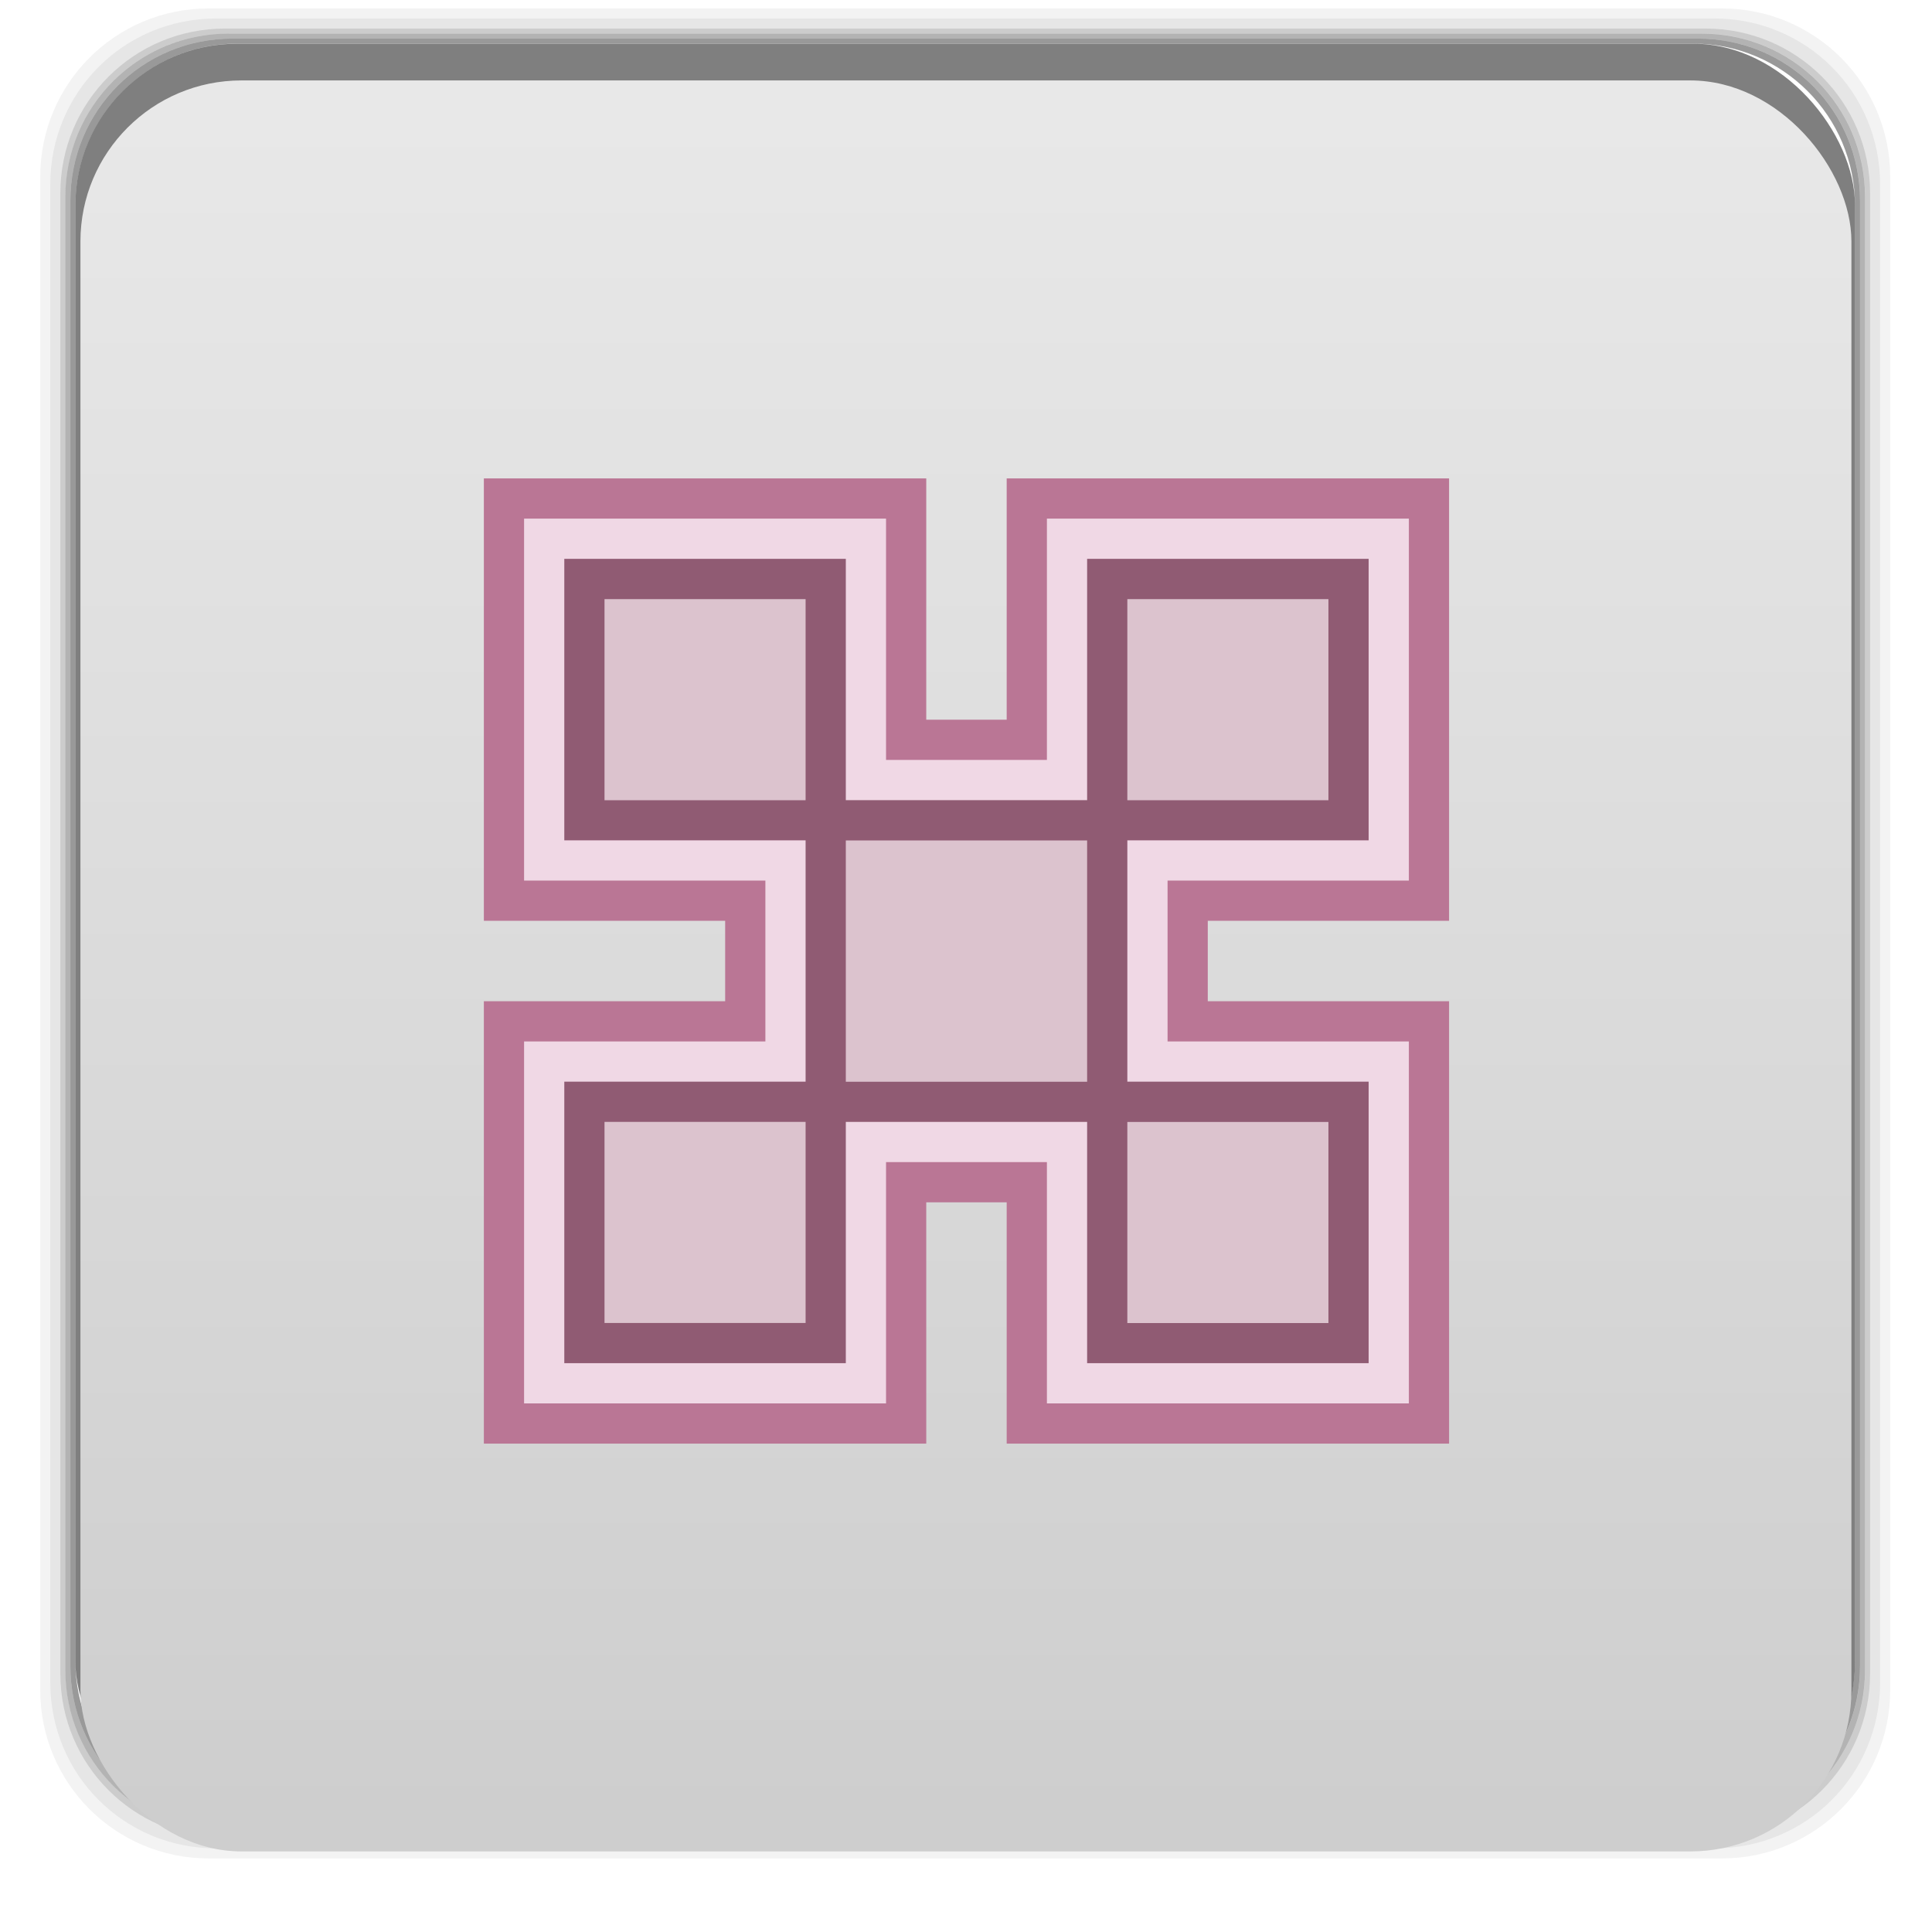 <svg xmlns="http://www.w3.org/2000/svg" xmlns:xlink="http://www.w3.org/1999/xlink" width="48" viewBox="0 0 13.547 13.547" height="48">
 <defs>
  <clipPath>
   <path d="m 439.529,88.2 -2.855,2.8 1.325,0 0,8.1 c 0,1.581 0.487,2.827 1.459,3.741 0.972,0.907 2.334,1.359 4.091,1.359 1.165,0 2.176,-0.203 3.03,-0.613 0.854,-0.409 1.246,-1 1.694,-1.769 0.455,-0.768 0.682,-1.661 0.682,-2.681 l 0,-8.137 1.325,0 -2.855,-2.8 -2.855,2.8 1.427,0 0,8.6 c 0,1.071 -0.147,1.859 -0.577,2.362 -0.424,0.498 -0.849,0.747 -1.796,0.747 -0.978,10e-6 -1.679,-0.249 -2.103,-0.747 -0.424,-0.498 -0.567,-1.279 -0.567,-2.344 l 0,-8.619 1.427,0 z"/>
  </clipPath>
  <clipPath>
   <path d="m 437,126 -2,2 1,0 0,5.569 c 0,1.087 0.302,1.944 0.97,2.572 0.668,0.623 1.769,0.884 2.977,0.884 0.801,0 1.832,-0.089 2.419,-0.371 0.587,-0.281 0.889,-0.688 1.198,-1.216 0.313,-0.528 0.436,-1.142 0.436,-1.843 L 444,128 l 1,0 -2,-2 -1.981,2 0.981,0 0,5.912 c 0,0.736 -0.101,1.278 -0.396,1.624 C 441.312,135.879 440.651,136 440,136 c -0.673,0 -1.319,-0.121 -1.61,-0.463 -0.291,-0.342 -0.451,-0.882 -0.39,-1.611 L 438,128 l 1,0 z"/>
  </clipPath>
  <clipPath>
   <path d="m 443,41 -4,4 2,0 0,11.137 c 0,2.174 0.604,3.888 1.941,5.143 1.337,1.247 3.209,1.869 5.625,1.869 1.602,0 2.993,-0.279 4.166,-0.842 1.174,-0.563 1.779,-1.376 2.395,-2.432 0.625,-1.056 0.872,-2.284 0.872,-3.687 L 456,45 l 2,0 -4,-4 -3.963,4 1.963,0 0,11.825 c 0,1.472 -0.202,2.556 -0.793,3.248 -0.583,0.684 -1.233,1.027 -2.536,1.027 -1.345,2e-6 -2.309,-0.343 -2.892,-1.027 C 445.197,59.389 445,58.314 445,56.851 L 445,45 l 2,0 z"/>
  </clipPath>
  <clipPath>
   <path d="m 104,77 -28,28 13,0 0,81 c -1.6e-5,15.807 4.779,28.274 14.312,37.406 9.533,9.069 22.892,13.594 40.125,13.594 11.428,0 21.346,-2.031 29.719,-6.125 8.372,-4.094 14.756,-10.004 19.156,-17.688 4.461,-7.683 6.687,-16.61 6.688,-26.812 l 0,-81.375 13,0 -28,-28 -28,28 14,0 0,86 c 0,10.706 -1.44,18.587 -5.656,23.625 -4.156,4.975 -10.867,7.469 -20.156,7.469 -9.595,2e-5 -16.47,-2.493 -20.625,-7.469 C 119.407,209.65 118,201.831 118,191.188 L 118,105 l 14,0 -28,-28 z"/>
  </clipPath>
  <clipPath>
   <path d="m 325,158 -8,8 4,0 0,22.275 c 0,4.347 1.064,7.775 3.779,10.287 2.715,2.494 6.52,3.738 11.428,3.738 3.255,0 6.08,-0.559 8.464,-1.684 2.385,-1.126 4.203,-2.751 5.456,-4.864 1.271,-2.113 1.872,-4.568 1.872,-7.373 L 352,166 l 3.962,0 -7.962,-8 -7.987,8 3.987,0 0,23.65 c 0,2.944 -0.637,5.111 -1.838,6.497 -1.184,1.368 -3.095,2.054 -5.741,2.054 -2.733,1e-5 -4.691,-0.686 -5.874,-2.054 C 329.363,194.779 329,192.628 329,189.702 L 329,166 l 3.95,0 z"/>
  </clipPath>
  <linearGradient y2="31.619" x2="0" y1="299.81" gradientTransform="matrix(0.119,0,0,0.119,414.136,48.227)" gradientUnits="userSpaceOnUse" id="0" xlink:href="#9"/>
  <clipPath>
   <rect y="53" x="417" height="30" width="30" fill="url(#0)" color="#bebebe" rx="7"/>
  </clipPath>
  <linearGradient y2="28.571" x2="0" y1="302.86" gradientTransform="matrix(0.087,0,0,0.087,414.9,97.5)" gradientUnits="userSpaceOnUse" id="1" xlink:href="#9"/>
  <clipPath>
   <rect width="22" height="22" x="417" y="101" fill="url(#1)" color="#bebebe" rx="5"/>
  </clipPath>
  <linearGradient y2="28" x2="0" y1="124" gradientUnits="userSpaceOnUse" id="2" xlink:href="#9"/>
  <clipPath>
   <rect y="32" x="292" height="88" width="88" fill="url(#2)" color="#bebebe" rx="18"/>
  </clipPath>
  <linearGradient y2="140" x2="0" y1="204" gradientUnits="userSpaceOnUse" id="3" xlink:href="#9"/>
  <clipPath>
   <rect width="60" height="60" x="290" y="142" fill="url(#3)" color="#bebebe" rx="12.5"/>
  </clipPath>
  <linearGradient y2="40" x2="0" y1="280" gradientTransform="translate(0,-4)" gradientUnits="userSpaceOnUse" id="4" xlink:href="#9"/>
  <clipPath>
   <rect width="220" height="220" x="34" y="46" fill="url(#4)" color="#bebebe" rx="50"/>
  </clipPath>
  <linearGradient y2="40" x2="0" y1="280" gradientTransform="matrix(0.067,0,0,0.067,302.4,209.333)" gradientUnits="userSpaceOnUse" id="5" xlink:href="#9"/>
  <clipPath>
   <rect transform="matrix(0,1,-1,0,0,0)" y="212" x="304" height="16" width="16" fill="url(#5)" color="#bebebe" rx="3"/>
  </clipPath>
  <linearGradient y2="40" x2="0" y1="291.43" gradientTransform="matrix(0.119,0,0,0.119,430.136,32.227)" gradientUnits="userSpaceOnUse" id="6" xlink:href="#9"/>
  <clipPath>
   <rect y="37" x="433" height="30" width="30" fill="url(#6)" color="#bebebe" rx="6"/>
  </clipPath>
  <linearGradient y2="40" x2="0" y1="291.43" gradientTransform="matrix(0.087,0,0,0.087,430.9,81.5)" gradientUnits="userSpaceOnUse" id="7" xlink:href="#9"/>
  <clipPath>
   <rect width="22" height="22" x="433" y="85" fill="url(#7)" color="#bebebe" rx="4"/>
  </clipPath>
  <linearGradient y2="40" x2="0" y1="280" gradientTransform="matrix(0.175,0,0,0.175,302.8,216)" gradientUnits="userSpaceOnUse" id="8" xlink:href="#9"/>
  <clipPath>
   <rect transform="matrix(0,1,-1,0,0,0)" width="42" height="42" x="307" y="223" fill="url(#8)" color="#bebebe" rx="9"/>
  </clipPath>
  <linearGradient id="9">
   <stop stop-color="#efefef"/>
   <stop offset="1" stop-color="#f6f6f6"/>
  </linearGradient>
  <linearGradient xlink:href="#B" id="A" gradientUnits="userSpaceOnUse" gradientTransform="matrix(0.282,0,0,0.282,5.9916667e-7,-283.453)" y1="1050.36" x2="0" y2="1006.36"/>
  <linearGradient id="B" gradientUnits="userSpaceOnUse" x2="0" gradientTransform="matrix(1.105,0,0,1.105,-134.279,-295.762)" y1="279.1" y2="268.33">
   <stop stop-color="#cecece"/>
   <stop stop-color="#e9e9e9" offset="1"/>
  </linearGradient>
 </defs>
 <g transform="matrix(0.282,0,0,0.282,0,-283.453)">
  <path d="M 5.188,1 C 2.871,1 1,2.871 1,5.188 l 0,37.625 C 1,45.129 2.871,47 5.188,47 l 37.625,0 C 45.129,47 47,45.129 47,42.812 L 47,5.188 C 47,2.871 45.129,1 42.812,1 L 5.188,1 z m 0.188,0.25 37.25,0 c 2.292,0 4.125,1.833 4.125,4.125 l 0,37.25 c 0,2.292 -1.833,4.125 -4.125,4.125 l -37.25,0 C 3.083,46.75 1.25,44.917 1.25,42.625 l 0,-37.25 C 1.25,3.083 3.083,1.25 5.375,1.25 z" transform="translate(0,1004.362)" opacity="0.05"/>
  <path d="M 5.375,1.25 C 3.083,1.25 1.25,3.083 1.25,5.375 l 0,37.25 c 0,2.292 1.833,4.125 4.125,4.125 l 37.25,0 c 2.292,0 4.125,-1.833 4.125,-4.125 l 0,-37.25 C 46.75,3.083 44.917,1.25 42.625,1.25 l -37.25,0 z m 0.219,0.25 36.812,0 C 44.673,1.5 46.5,3.327 46.5,5.594 l 0,36.812 C 46.5,44.673 44.673,46.5 42.406,46.5 l -36.812,0 C 3.327,46.5 1.5,44.673 1.5,42.406 l 0,-36.812 C 1.5,3.327 3.327,1.5 5.594,1.5 z" transform="translate(0,1004.362)" opacity="0.1"/>
  <path d="M 5.594,1.5 C 3.327,1.5 1.5,3.327 1.5,5.594 l 0,36.812 C 1.5,44.673 3.327,46.5 5.594,46.5 l 36.812,0 C 44.673,46.5 46.5,44.673 46.5,42.406 l 0,-36.812 C 46.5,3.327 44.673,1.5 42.406,1.5 l -36.812,0 z m 0.094,0.125 36.625,0 c 2.254,0 4.062,1.809 4.062,4.062 l 0,36.625 c 0,2.254 -1.809,4.062 -4.062,4.062 l -36.625,0 c -2.254,0 -4.062,-1.809 -4.062,-4.062 l 0,-36.625 C 1.625,3.434 3.434,1.625 5.688,1.625 z" transform="translate(0,1004.362)" opacity="0.2"/>
  <path d="M 5.688,1.625 C 3.434,1.625 1.625,3.434 1.625,5.688 l 0,36.625 c 0,2.254 1.809,4.062 4.062,4.062 l 36.625,0 c 2.254,0 4.062,-1.809 4.062,-4.062 l 0,-36.625 c 0,-2.254 -1.809,-4.062 -4.062,-4.062 l -36.625,0 z m 0.094,0.125 36.438,0 c 2.241,0 4.031,1.79 4.031,4.031 l 0,36.438 c 0,2.241 -1.79,4.031 -4.031,4.031 l -36.438,0 C 3.54,46.25 1.75,44.46 1.75,42.219 l 0,-36.438 C 1.75,3.54 3.54,1.75 5.781,1.75 z" transform="translate(0,1004.362)" opacity="0.3"/>
  <path d="M 5.781,1.75 C 3.54,1.75 1.75,3.54 1.75,5.781 l 0,36.438 c 0,2.241 1.79,4.031 4.031,4.031 l 36.438,0 c 2.241,0 4.031,-1.79 4.031,-4.031 l 0,-36.438 C 46.25,3.54 44.46,1.75 42.219,1.75 l -36.438,0 z m 0.125,0.125 36.188,0 c 2.229,0 4.031,1.803 4.031,4.031 l 0,36.188 c 0,2.229 -1.803,4.031 -4.031,4.031 l -36.188,0 C 3.678,46.125 1.875,44.322 1.875,42.094 l 0,-36.188 C 1.875,3.678 3.678,1.875 5.906,1.875 z" transform="translate(0,1004.362)" opacity="0.4"/>
  <rect rx="4.02" y="1006.24" x="1.875" height="44.25" width="44.25" opacity="0.5"/>
 </g>
 <rect rx="1.129" y="0.564" x="0.564" height="12.418" width="12.418" fill="url(#A)"/>
 <g transform="matrix(0.282,0,0,0.282,10.601,-37.831)">
  <path d="M 12 12 L 12 23 L 18 23 L 18 25 L 12 25 L 12 36 L 23 36 L 23 30 L 25 30 L 25 36 L 36 36 L 36 25 L 30 25 L 30 23 L 36 23 L 36 12 L 25 12 L 25 18 L 23 18 L 23 12 L 12 12 z " transform="translate(-37.561,134.048)" fill="#ba7695"/>
  <path d="m 13,35 0,-9 6,0 0,-4 -6,0 0,-9 9,0 0,6 4,0 0,-6 9,0 0,9 -6,0 0,4 6,0 0,9 -9,0 0,-6 -4,0 0,6 z" transform="translate(-37.561,134.048)" fill="#f0d8e5"/>
  <path d="m 14,14 0,7 6,0 0,6 -6,0 0,7 7,0 0,-6 5.509,0 L 27,28 l 0,6 7,0 0,-7 -6,0 0,-6 6,0 0,-7 -7,0 0,6 -6,0 0,-6 z" transform="translate(-37.561,134.048)" fill="#905b73"/>
  <rect width="5" height="5" x="15" y="28" transform="translate(-37.561,134.048)" opacity="0.8" fill="#efdde5"/>
  <rect y="162.05" x="-9.561" height="5" width="5" opacity="0.8" fill="#efdde5"/>
  <rect width="5" height="5" x="-9.561" y="149.05" opacity="0.8" fill="#efdde5"/>
  <rect y="149.05" x="-22.561" height="5" width="5" opacity="0.8" fill="#efdde5"/>
  <rect y="155.05" x="-16.561" height="6" width="6" opacity="0.8" fill="#efdde5"/>
 </g>
</svg>
